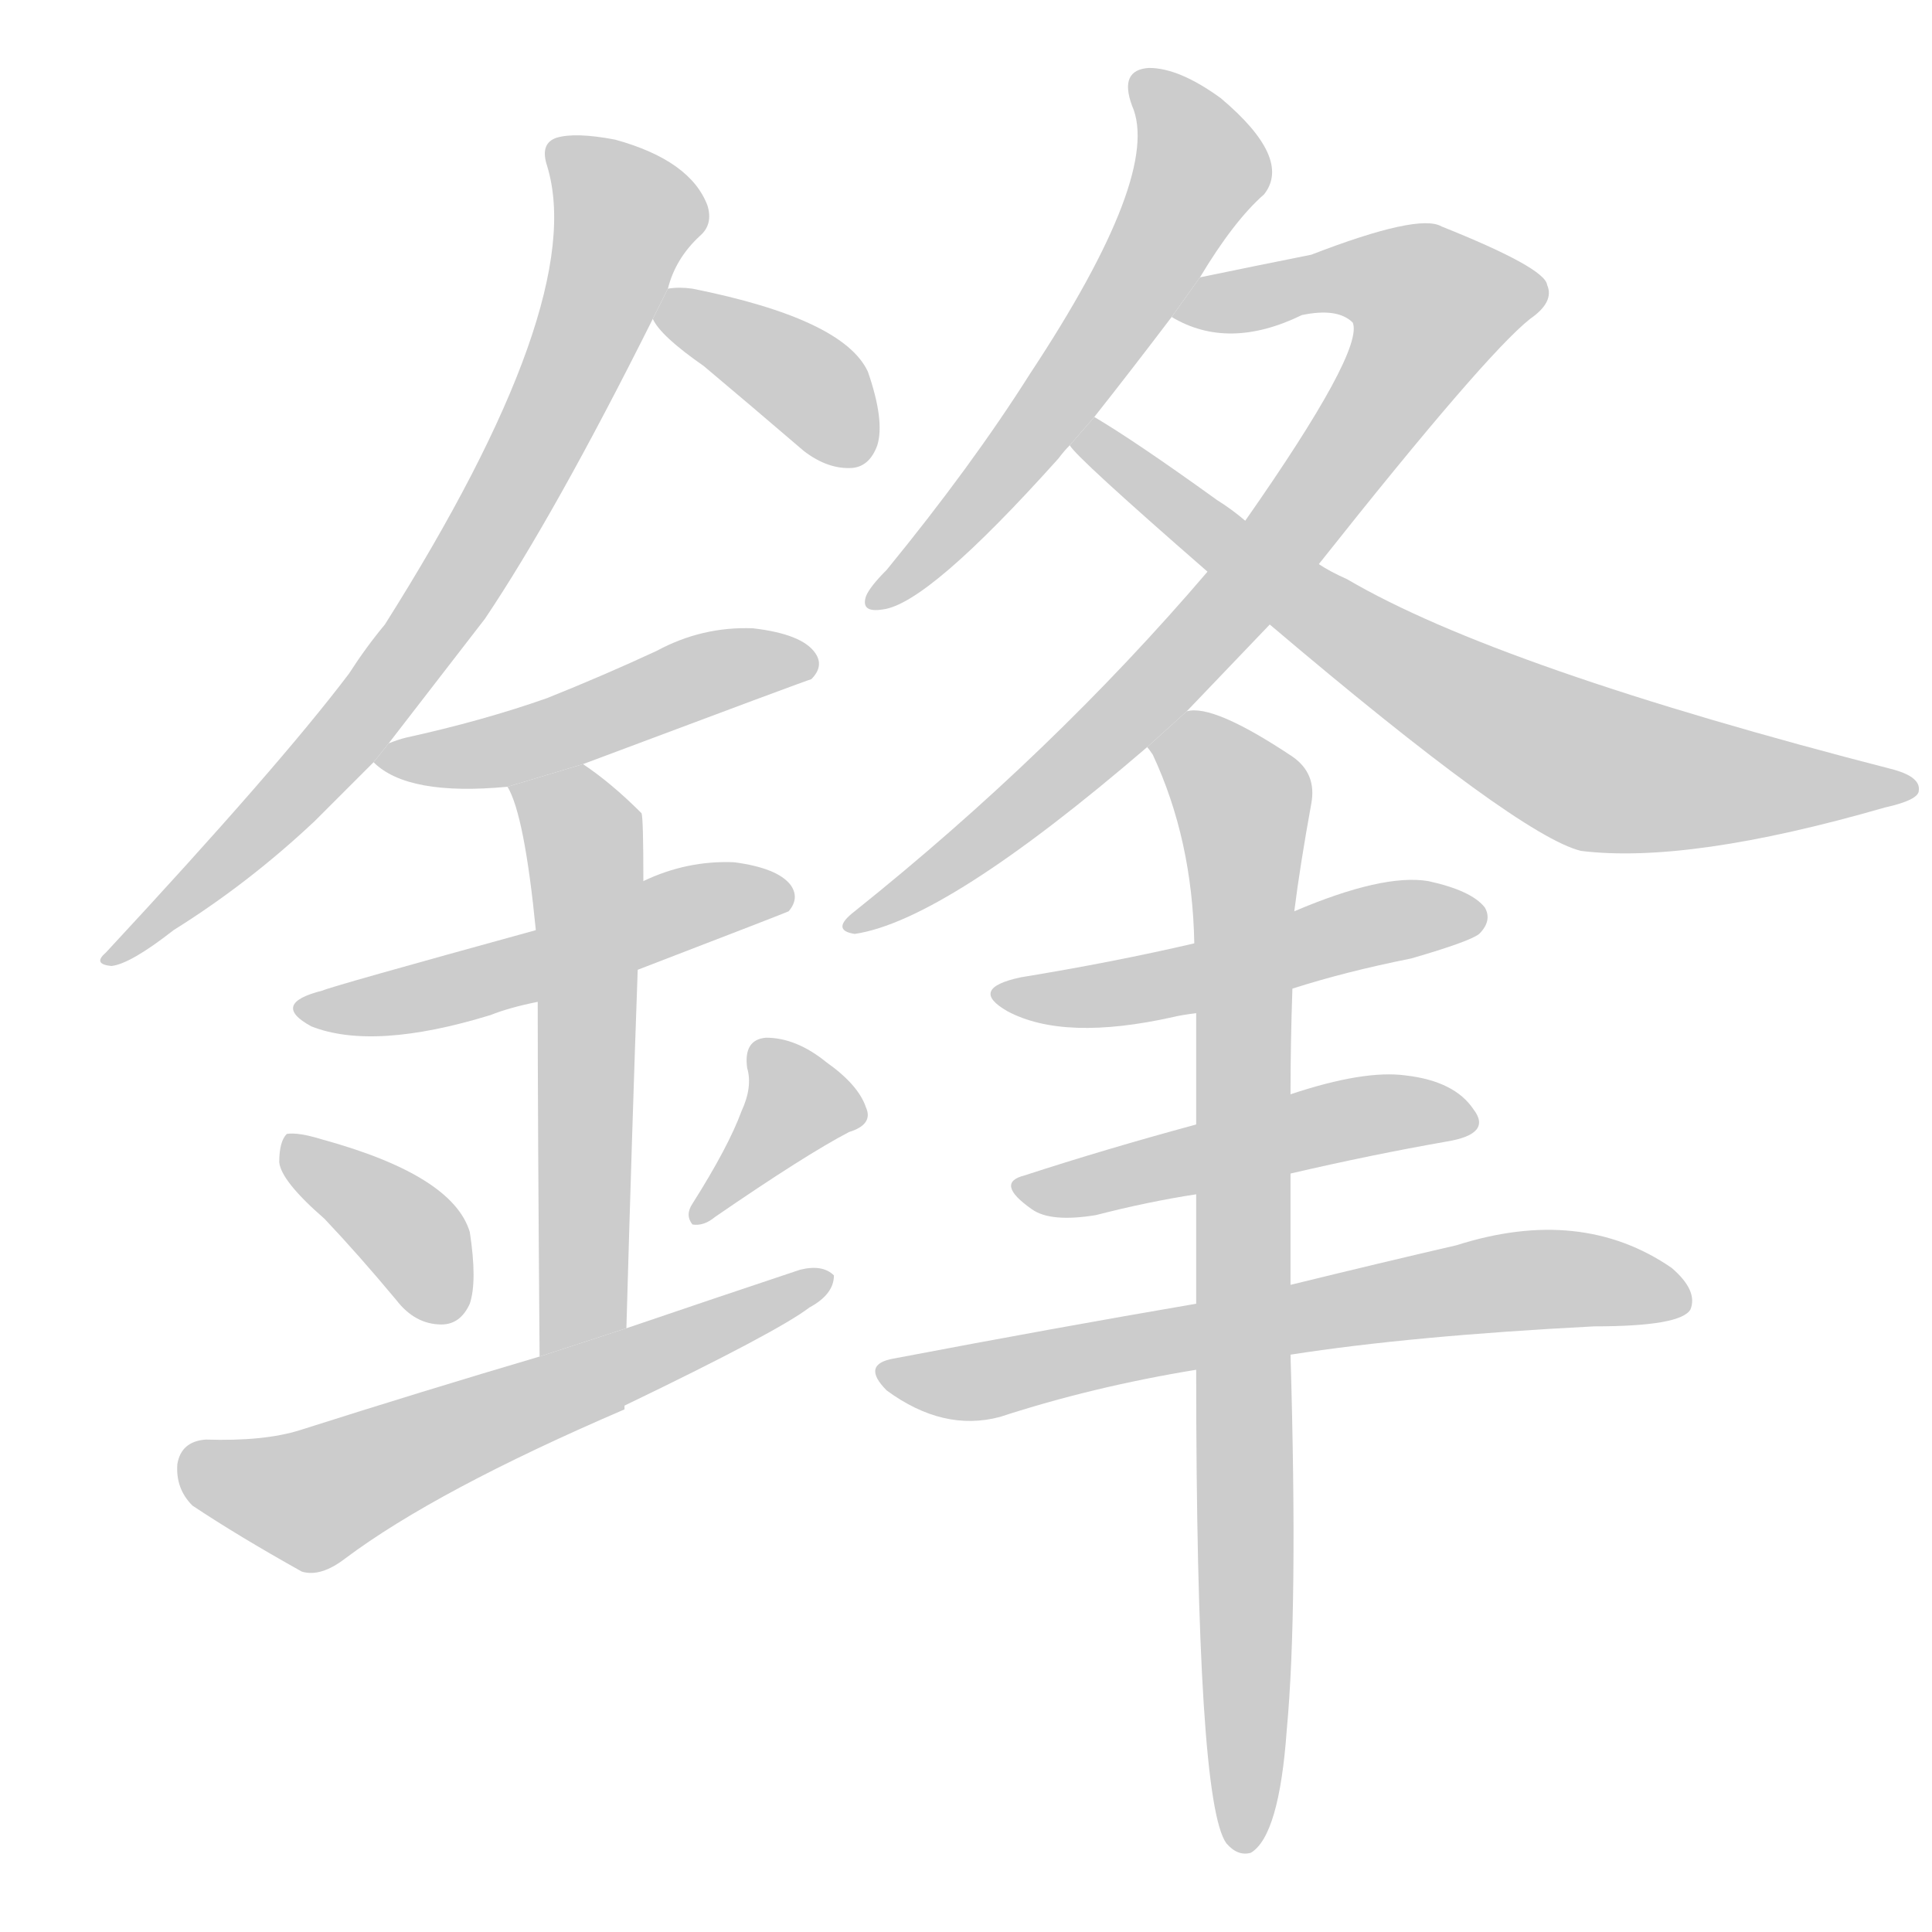 <!--
AnimCJK 2016-2017 Copyright Francois Mizessyn, https://github.com/parsimonhi/animCJK
Derived from:
    MakeMeAHanzi project - https://github.com/skishore/makemeahanzi
    Arphic PL KaitiM GB - https://apps.ubuntu.com/cat/applications/precise/fonts-arphic-gkai00mp/
    Arphic PL UKai - https://apps.ubuntu.com/cat/applications/fonts-arphic-ukai/
You can redistribute and/or modify this file under the terms of the Arphic Public License
as published by Arphic Technology Co., Ltd.
You should have received a copy of this license (the directory "APL") along with this file;
if not, see http://ftp.gnu.org/non-gnu/chinese-fonts-truetype/LICENSE.
-->
<svg id="z37586" class="acjk" version="1.1" viewBox="0 0 1024 1024" xmlns="http://www.w3.org/2000/svg" xmlns:xlink="http://www.w3.org/1999/xlink">
<style>
<![CDATA[
@keyframes z37586k {
	from {
		stroke:#c00;
		stroke-dashoffset:3334;
	}
	75% {
		stroke:#c00;
		stroke-dashoffset:0;
	}
	to {
		stroke:#000;
	}
}
#z37586 path[clip-path] {
	animation:z37586k 1s linear both;
	stroke-dasharray:3334;
	stroke-width:128;
	stroke-linecap:round;
	fill:none;
}
#z37586 path[clip-path="url(#z37586c1)"] {animation-delay:1s;}
#z37586 path[clip-path="url(#z37586c2)"] {animation-delay:2s;}
#z37586 path[clip-path="url(#z37586c3)"] {animation-delay:3s;}
#z37586 path[clip-path="url(#z37586c4)"] {animation-delay:4s;}
#z37586 path[clip-path="url(#z37586c5)"] {animation-delay:5s;}
#z37586 path[clip-path="url(#z37586c6)"] {animation-delay:6s;}
#z37586 path[clip-path="url(#z37586c7)"] {animation-delay:7s;}
#z37586 path[clip-path="url(#z37586c8)"] {animation-delay:8s;}
#z37586 path[clip-path="url(#z37586c9)"] {animation-delay:9s;}
#z37586 path[clip-path="url(#z37586c10)"] {animation-delay:10s;}
#z37586 path[clip-path="url(#z37586c11)"] {animation-delay:11s;}
#z37586 path[clip-path="url(#z37586c12)"] {animation-delay:12s;}
#z37586 path[clip-path="url(#z37586c13)"] {animation-delay:13s;}
#z37586 path[clip-path="url(#z37586c14)"] {animation-delay:14s;}
#z37586 path[clip-path="url(#z37586c15)"] {animation-delay:15s;}
#z37586 path {fill:#ccc;}
]]>
</style>
<path id="z37586d1" d="M206 394Q230 363 257 328Q294 273 346 169L354 153Q358 137 371 125Q378 119 375 109Q366 85 326 74Q305 70 295 73Q286 76 290 88Q312 160 204 331Q194 343 185 357Q148 406 56 505Q49 511 59 512Q69 511 92 493Q132 468 167 435Q182 420 198 404L206 394 Z"/>
<path id="z37586d2" d="M346 169Q350 178 373 194Q398 215 426 239Q439 249 452 248Q461 247 465 236Q469 223 460 197Q447 169 367 153Q360 152 354 153L346 169 Z"/>
<path id="z37586d3" d="M309 405Q429 360 430 360Q437 353 432 346Q425 336 399 333Q372 332 348 345Q320 358 290 370Q256 382 215 391Q211 392 206 394L198 404Q216 422 269 417L309 405 Z"/>
<path id="z37586d4" d="M338 514Q416 484 418 483Q424 476 419 469Q412 460 389 457Q364 456 341 467L284 493Q175 523 171 525Q143 532 165 544Q198 557 260 538Q270 534 285 531L338 514 Z"/>
<path id="z37586d5" d="M332 704Q335 598 338 514L341 467Q341 433 340 431Q324 415 309 405L269 417Q278 432 284 493L285 531Q285 592 286 719L332 704 Z"/>
<path id="z37586d6" d="M172 646Q190 665 210 689Q220 702 234 702Q244 702 249 691Q253 679 249 653Q240 623 171 604Q158 600 152 601Q148 605 148 616Q149 626 172 646 Z"/>
<path id="z37586d7" d="M393 589Q386 608 367 638Q363 644 367 649Q373 650 379 645Q427 612 450 600Q463 596 459 587Q455 575 438 563Q422 550 406 550Q394 551 396 566Q399 576 393 589 Z"/>
<path id="z37586d8" d="M331 745Q412 706 429 693Q442 686 442 676Q436 670 424 673Q379 688 332 704L286 719Q225 737 159 758Q140 764 109 763Q96 764 94 776Q93 789 102 798Q126 814 160 833Q170 836 183 826Q231 790 331 747L331 745 Z"/>
<path id="z37586d9" d="M636 147Q654 117 670 103Q685 84 647 52Q625 36 609 36Q593 37 600 56Q616 92 546 198Q515 247 470 302Q461 311 459 316Q456 325 468 323Q492 320 561 243Q564 239 567 236L580 221Q599 197 621 168L636 147 Z"/>
<path id="z37586d10" d="M629 377Q650 355 673 331L699 299Q787 188 811 169Q824 160 820 151Q819 142 764 120Q752 113 695 135Q665 141 636 147L621 168Q651 186 690 167Q709 163 717 171Q723 186 660 276L640 303Q558 399 453 483Q440 493 453 495Q501 488 608 396L629 377 Z"/>
<path id="z37586d11" d="M673 331Q805 443 838 451Q895 458 999 428Q1017 424 1017 419Q1018 412 1004 408Q794 354 714 307Q705 303 699 299L660 276Q653 270 645 265Q602 234 580 221L567 236Q570 242 640 303L673 331 Z"/>
<path id="z37586d12" d="M685 524Q713 515 748 508Q779 499 784 495Q791 488 787 481Q780 472 757 467Q733 463 686 483L633 500Q590 510 541 518Q513 524 534 536Q564 552 622 539Q626 538 634 537L685 524 Z"/>
<path id="z37586d13" d="M684 622Q727 612 767 605Q791 601 781 588Q771 573 745 570Q723 567 684 580L634 596Q586 609 543 623Q527 627 547 641Q557 648 581 644Q608 637 634 633L684 622 Z"/>
<path id="z37586d14" d="M684 718Q748 708 845 703Q891 703 896 694Q900 684 886 672Q838 639 772 660Q733 669 684 681L634 691Q558 704 474 720Q456 723 470 737Q500 759 530 751Q579 735 634 726L684 718 Z"/>
<path id="z37586d15" d="M634 726Q634 955 650 977Q656 984 663 982Q678 973 682 917Q688 853 684 718L684 681Q684 654 684 622L684 580Q684 553 685 524L686 483Q689 459 695 426Q698 410 685 401Q643 373 629 377L608 396Q609 397 611 400Q632 445 633 500L634 537Q634 565 634 596L634 633Q634 660 634 691L634 726 Z"/>
<defs>
	<clipPath id="z37586c1"><use xlink:href="#z37586d1"/></clipPath>
	<clipPath id="z37586c2"><use xlink:href="#z37586d2"/></clipPath>
	<clipPath id="z37586c3"><use xlink:href="#z37586d3"/></clipPath>
	<clipPath id="z37586c4"><use xlink:href="#z37586d4"/></clipPath>
	<clipPath id="z37586c5"><use xlink:href="#z37586d5"/></clipPath>
	<clipPath id="z37586c6"><use xlink:href="#z37586d6"/></clipPath>
	<clipPath id="z37586c7"><use xlink:href="#z37586d7"/></clipPath>
	<clipPath id="z37586c8"><use xlink:href="#z37586d8"/></clipPath>
	<clipPath id="z37586c9"><use xlink:href="#z37586d9"/></clipPath>
	<clipPath id="z37586c10"><use xlink:href="#z37586d10"/></clipPath>
	<clipPath id="z37586c11"><use xlink:href="#z37586d11"/></clipPath>
	<clipPath id="z37586c12"><use xlink:href="#z37586d12"/></clipPath>
	<clipPath id="z37586c13"><use xlink:href="#z37586d13"/></clipPath>
	<clipPath id="z37586c14"><use xlink:href="#z37586d14"/></clipPath>
	<clipPath id="z37586c15"><use xlink:href="#z37586d15"/></clipPath>
</defs>
<path pathLength="3333" clip-path="url(#z37586c1)" d="M297 81L333 126L259 283L189 384L61 508"/>
<path pathLength="3333" clip-path="url(#z37586c2)" d="M351 166L419 196L457 240"/>
<path pathLength="3333" clip-path="url(#z37586c3)" d="M207 403L429 349"/>
<path pathLength="3333" clip-path="url(#z37586c4)" d="M159 534L414 477"/>
<path pathLength="3333" clip-path="url(#z37586c5)" d="M276 421L311 453L299 714"/>
<path pathLength="3333" clip-path="url(#z37586c6)" d="M156 610L214 650L235 698"/>
<path pathLength="3333" clip-path="url(#z37586c7)" d="M405 559L424 593L373 642"/>
<path pathLength="3333" clip-path="url(#z37586c8)" d="M98 777L166 795L433 679"/>
<path pathLength="3333" clip-path="url(#z37586c9)" d="M606 41L637 94L465 317"/>
<path pathLength="3333" clip-path="url(#z37586c10)" d="M629 166L730 144L768 170L617 360L456 489"/>
<path pathLength="3333" clip-path="url(#z37586c11)" d="M581 241L841 406L1010 416"/>
<path pathLength="3333" clip-path="url(#z37586c12)" d="M535 527L782 486"/>
<path pathLength="3333" clip-path="url(#z37586c13)" d="M543 631L777 590"/>
<path pathLength="3333" clip-path="url(#z37586c14)" d="M472 729L797 680L892 689"/>
<path pathLength="3333" clip-path="url(#z37586c15)" d="M617 395L661 434L656 977"/>
</svg>